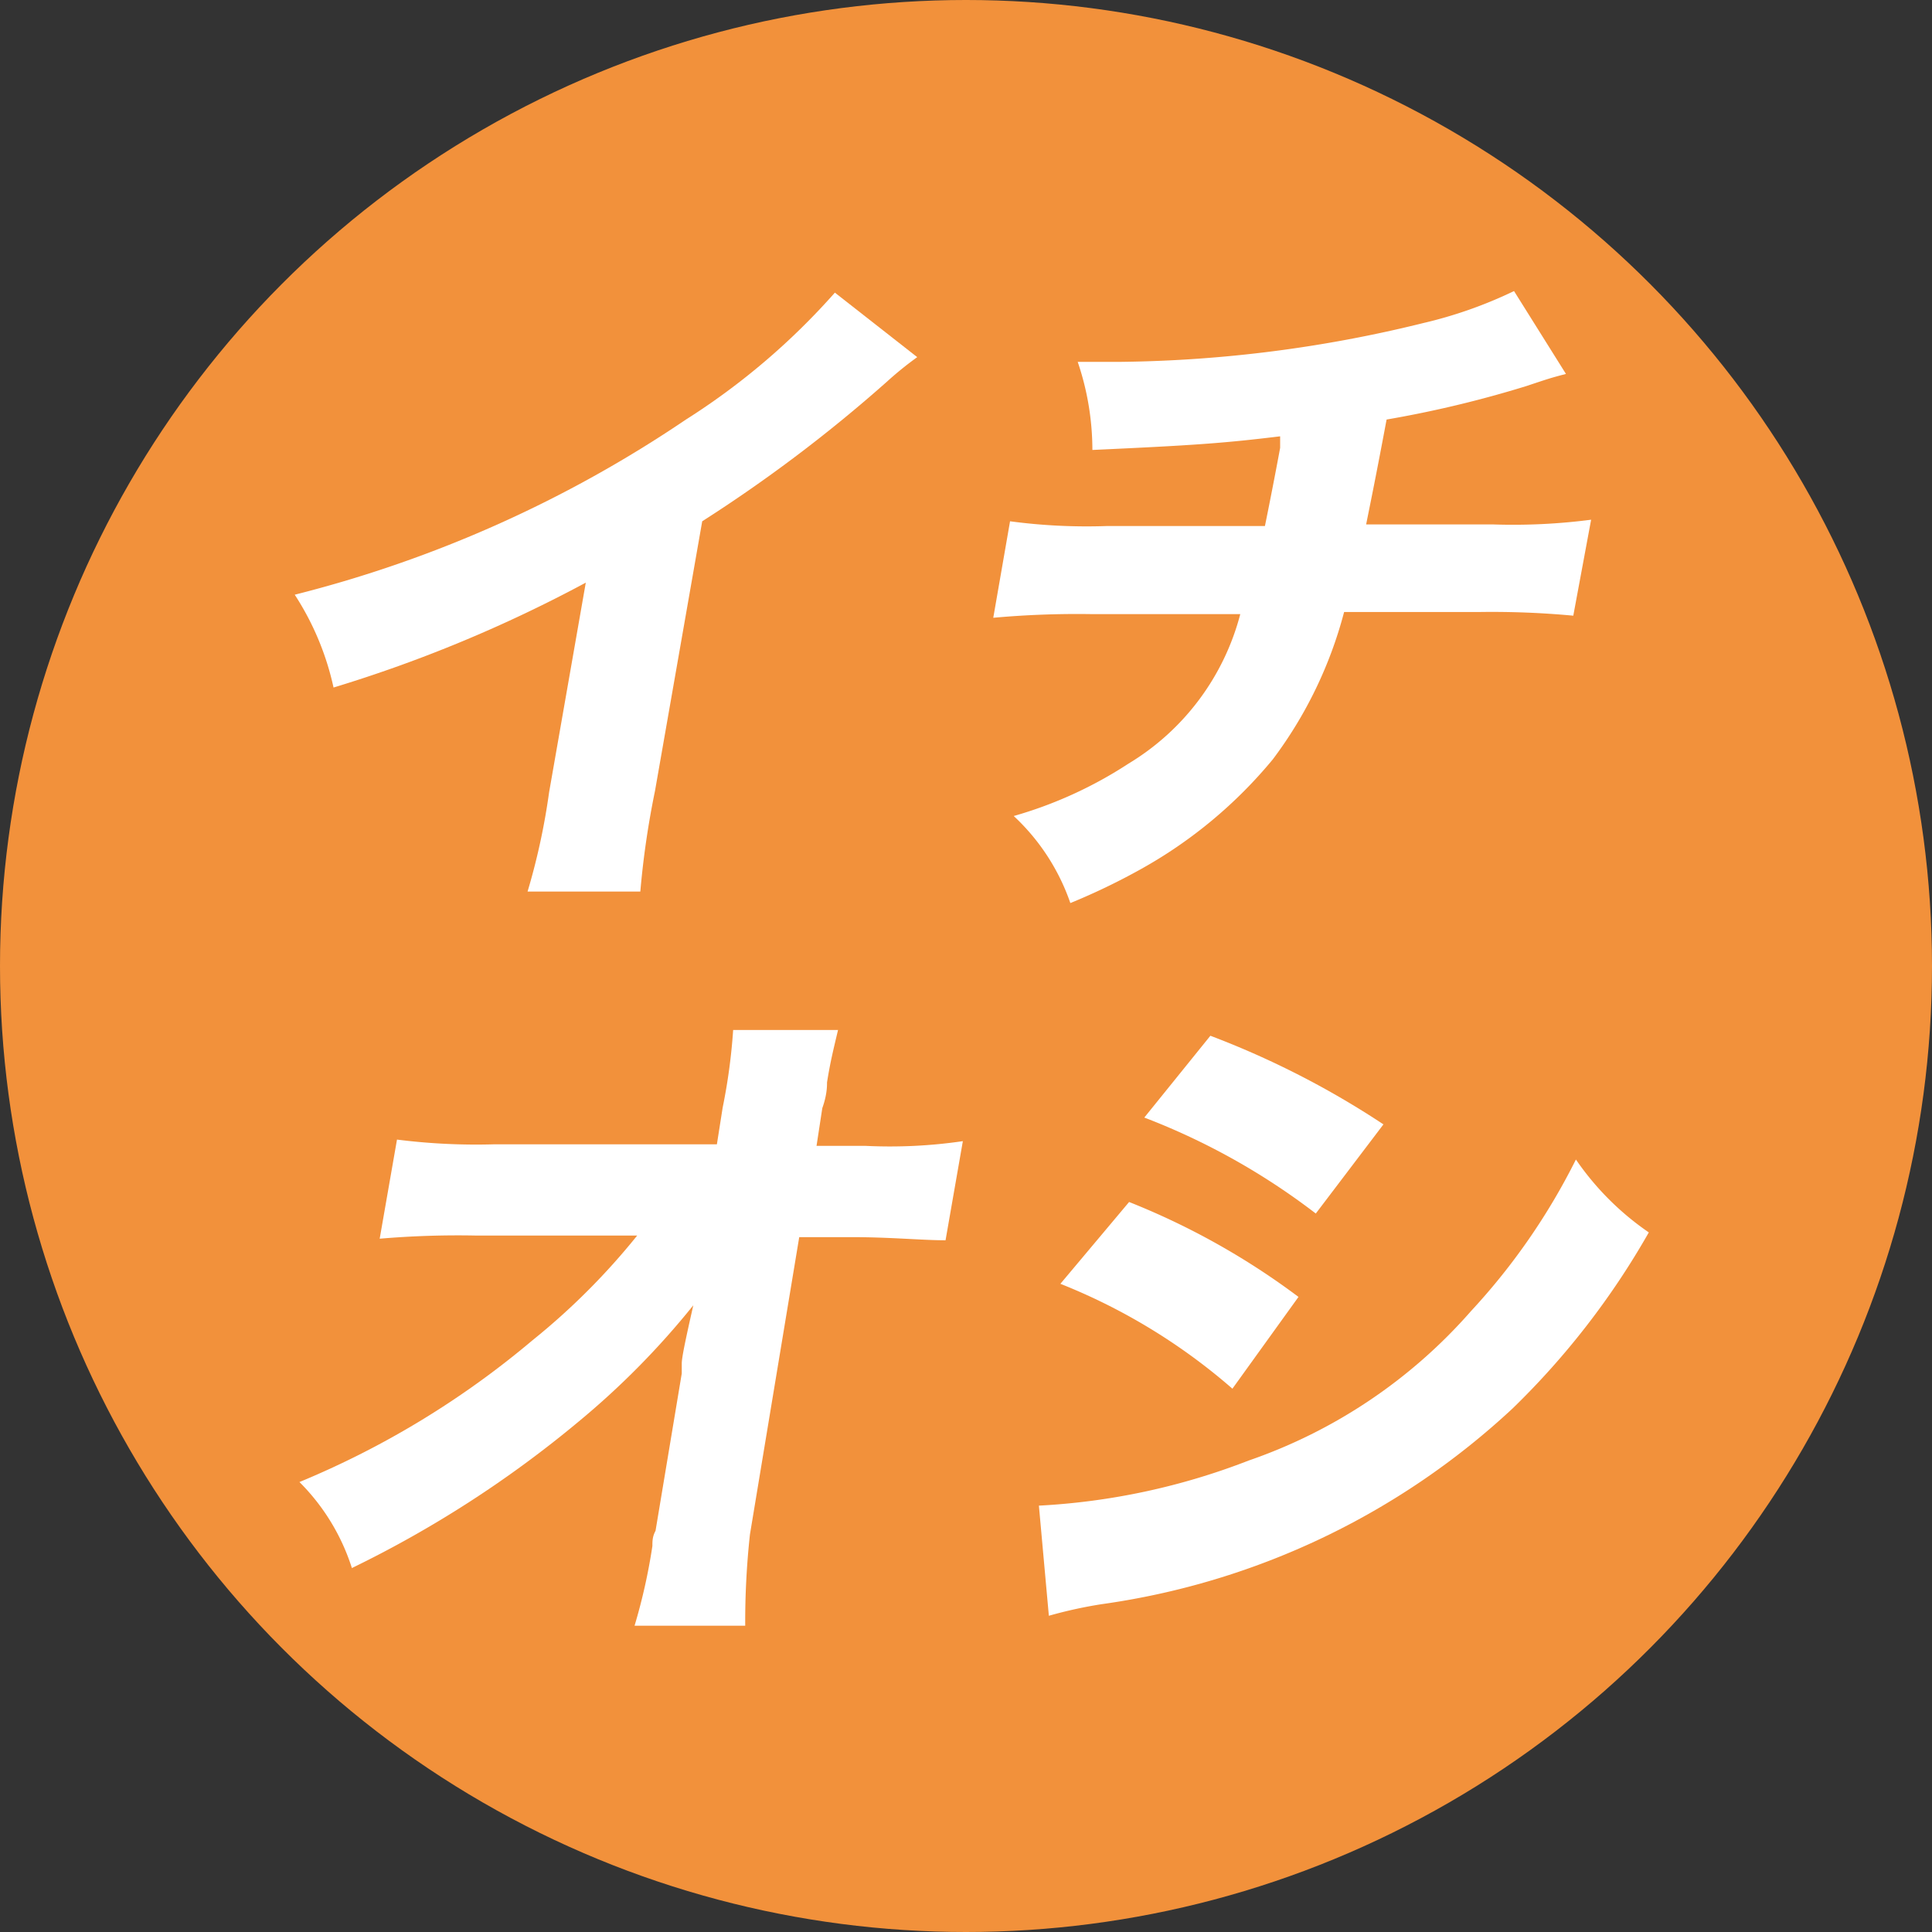 <svg xmlns="http://www.w3.org/2000/svg" viewBox="0 0 36.84 36.84"><rect x="0" y="0" width="36.84" height="36.84" fill="#333333" stroke="none"/><defs><style>.cls-1{fill:#f2913b;}.cls-2{fill:#fff;}</style></defs><title>アセット 685</title><g id="レイヤー_2" data-name="レイヤー 2"><g id="状態ラベル"><g id="イチオシ"><circle class="cls-1" cx="18.42" cy="18.42" r="18.42"/><path class="cls-2" d="M17.49,6.81a6.49,6.49,0,0,0-.58.47,28.05,28.05,0,0,1-3.52,2.66l-.9,5.14A16.59,16.59,0,0,0,12.21,17H10.06a12.68,12.68,0,0,0,.41-1.89l.7-4a26.27,26.27,0,0,1-4.81,2,5.32,5.32,0,0,0-.74-1.77A23.57,23.57,0,0,0,13.08,8a13.25,13.25,0,0,0,2.84-2.42Z"/><path class="cls-2" d="M29.86,7.13c-.3.08-.3.08-.75.23A21.18,21.18,0,0,1,26.44,8c-.21,1.12-.3,1.55-.39,2h2.42a11.51,11.51,0,0,0,1.87-.09L30,11.74a16.67,16.67,0,0,0-1.8-.07H25.63a8.09,8.09,0,0,1-1.36,2.81,8.82,8.82,0,0,1-2.51,2.09,12.46,12.46,0,0,1-1.35.65,4.08,4.08,0,0,0-1.08-1.66,8,8,0,0,0,2.19-1,4.72,4.72,0,0,0,2.13-2.85H20.8a17.69,17.69,0,0,0-1.86.07l.32-1.84a11,11,0,0,0,1.86.09h3c.07-.34.2-1,.29-1.49l0-.22c-1.07.13-1.61.17-3.58.26a5.23,5.23,0,0,0-.28-1.68l.83,0a25.13,25.13,0,0,0,5.76-.74,8.35,8.35,0,0,0,1.73-.61Z"/><path class="cls-2" d="M13,26c0-.12.08-.49.22-1.11a15.31,15.31,0,0,1-2.19,2.22,21.23,21.23,0,0,1-4.32,2.79,4.05,4.05,0,0,0-1-1.64,16.92,16.92,0,0,0,4.44-2.7,13.08,13.08,0,0,0,2-2l-3.07,0a17.47,17.47,0,0,0-1.84.06l.33-1.89a12,12,0,0,0,1.86.09h4.24l.11-.7a11.11,11.11,0,0,0,.2-1.48h2c-.09.38-.15.62-.21,1,0,.07,0,.24-.09.49l-.11.72h.94a9.58,9.58,0,0,0,1.85-.09l-.33,1.89c-.45,0-1.05-.06-1.79-.06h-1l-.94,5.67A15.45,15.45,0,0,0,14.21,31H12.1a11,11,0,0,0,.34-1.52c0-.09,0-.18.06-.29l.5-3Z"/><path class="cls-2" d="M19.81,28.71a12.88,12.88,0,0,0,4-.86A9.94,9.94,0,0,0,28.05,25a12.36,12.36,0,0,0,2-2.89,5.35,5.35,0,0,0,1.39,1.39,15,15,0,0,1-2.59,3.35A14.42,14.42,0,0,1,21,30.59a8.5,8.5,0,0,0-1,.22Zm1.72-5.79a14,14,0,0,1,3.23,1.81L23.5,26.48a11.4,11.4,0,0,0-3.28-2Zm1.55-3.17a16.68,16.68,0,0,1,3.3,1.69l-1.29,1.7a13,13,0,0,0-3.27-1.83Z"/></g></g></g></svg>